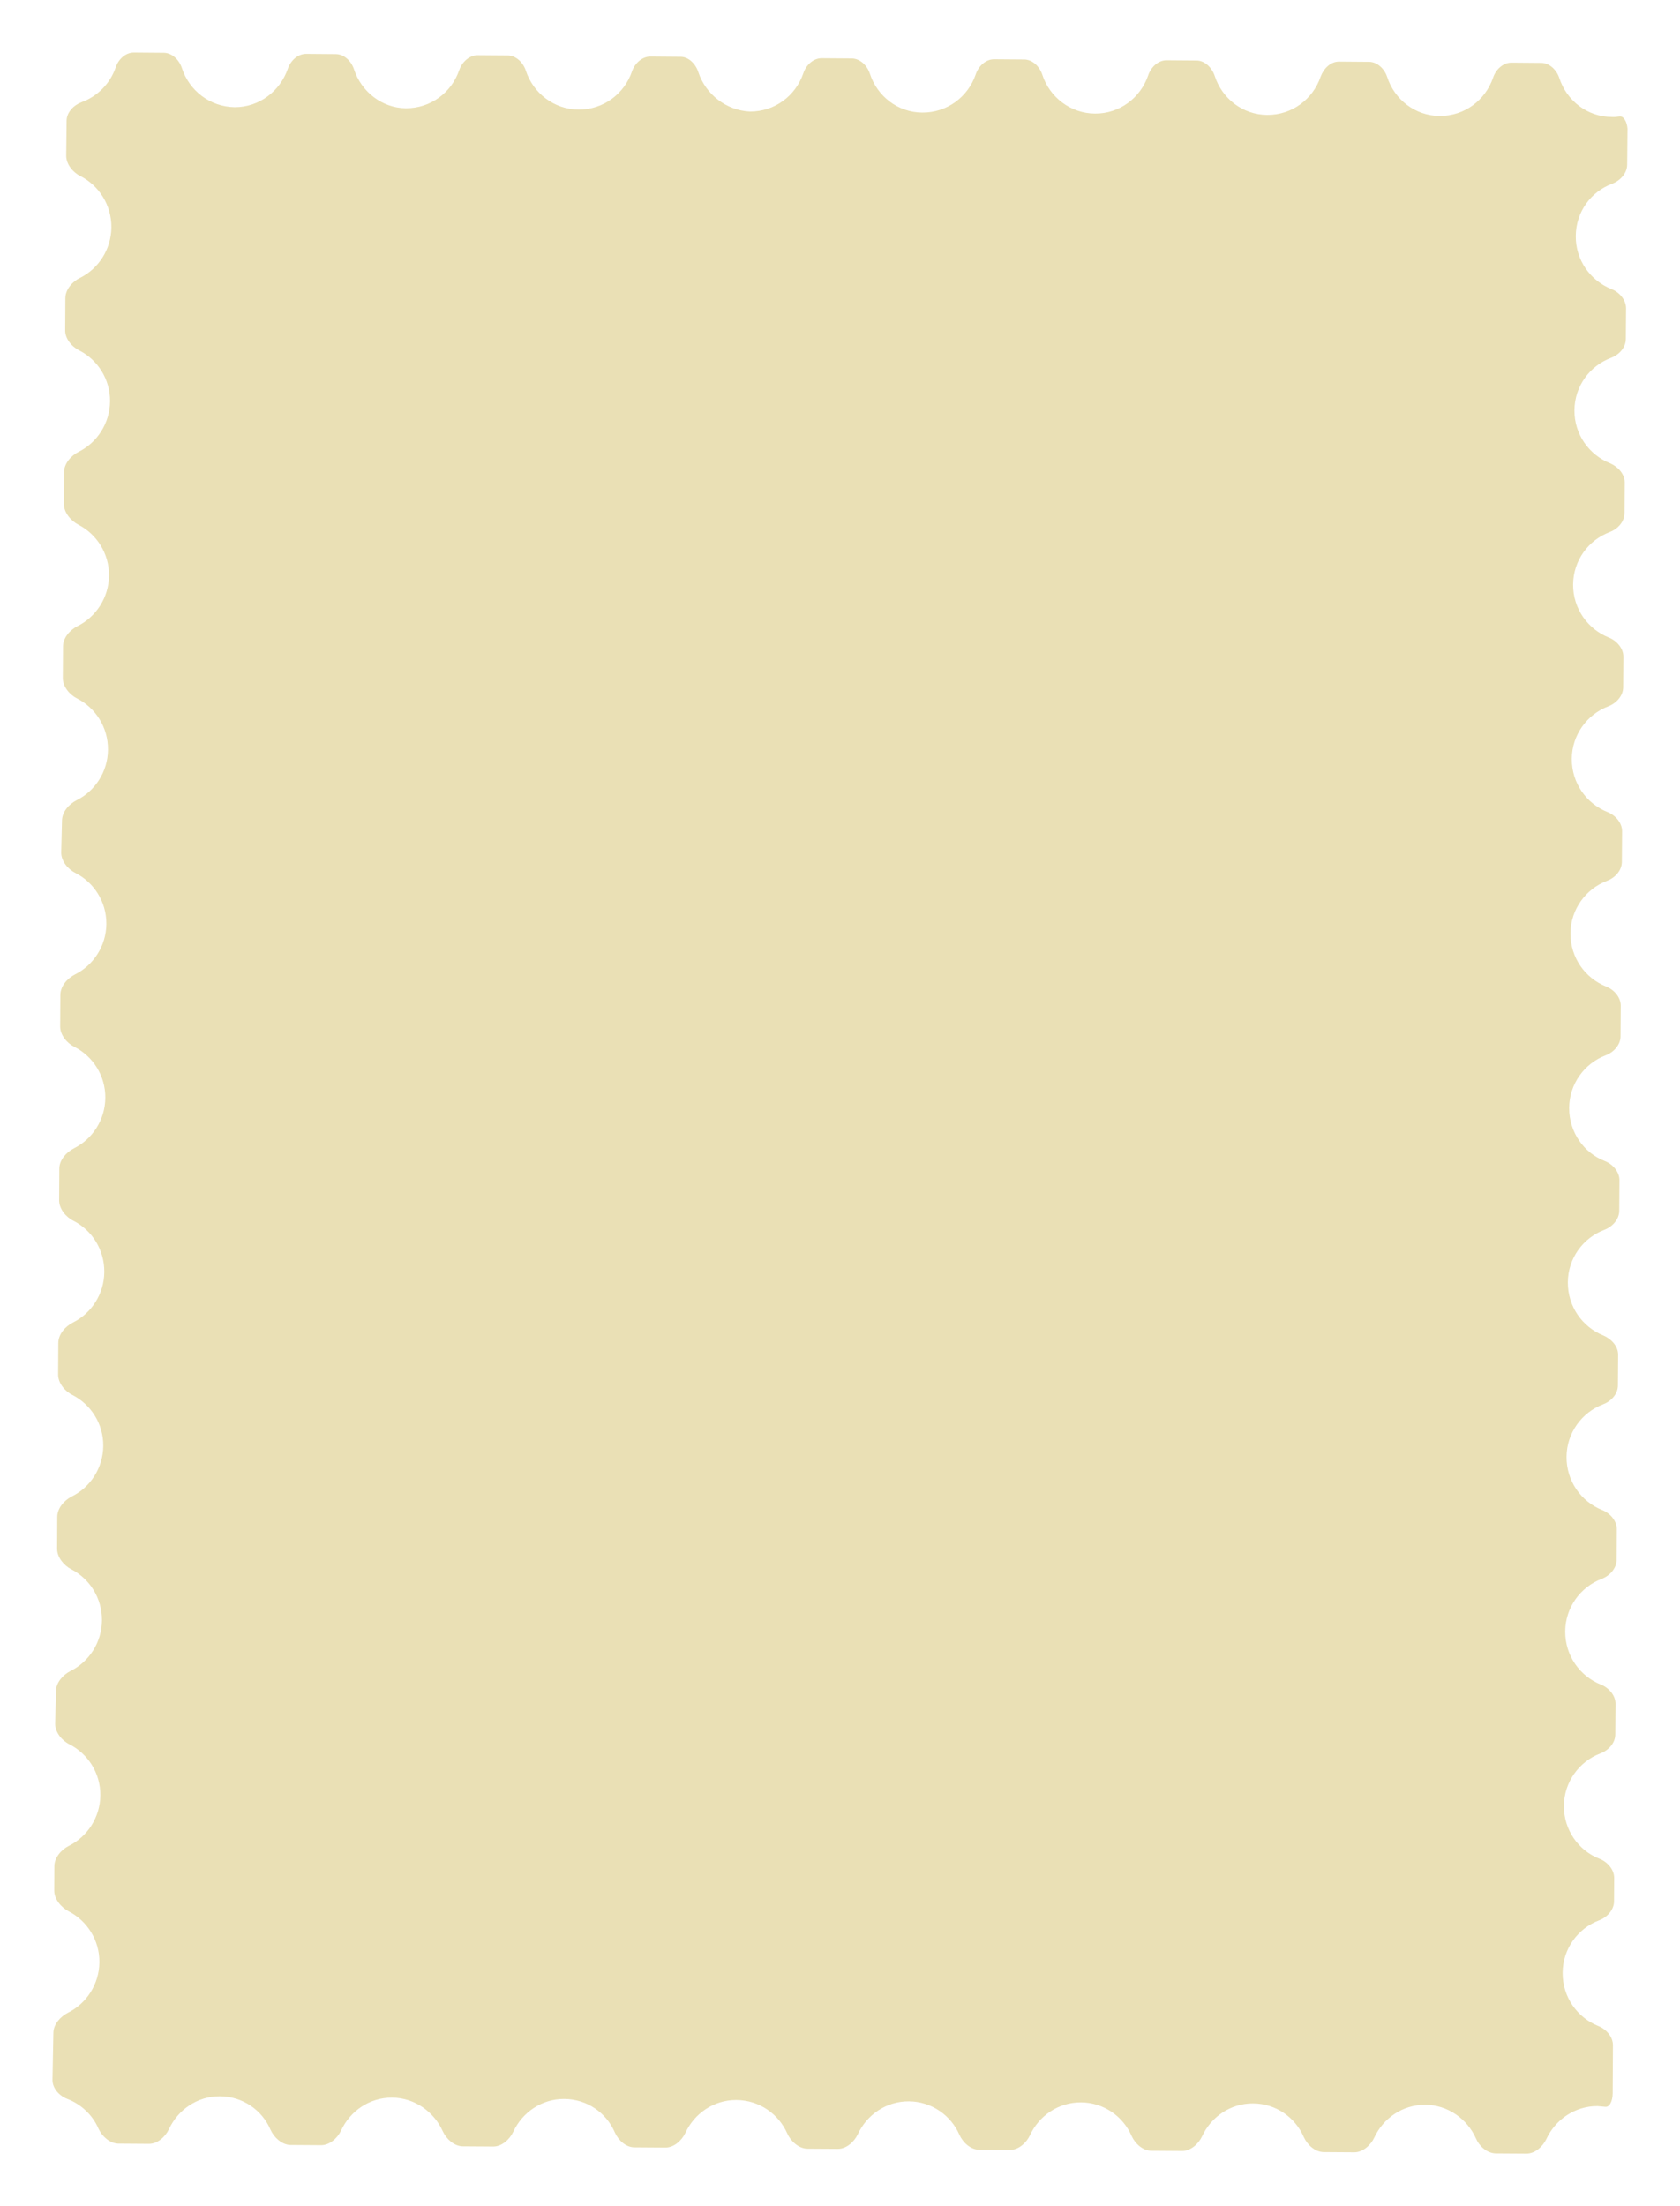 <svg width="128" height="168" viewBox="0 0 128 168" fill="none" xmlns="http://www.w3.org/2000/svg">
<g filter="url(#filter0_d_1246_15583)">
<path d="M117.42 0.788L115.157 0.77C114.518 0.767 113.963 1.294 113.755 1.925C113.17 3.63 111.587 4.838 109.69 4.83C107.817 4.822 106.247 3.58 105.689 1.865C105.487 1.248 104.944 0.711 104.304 0.709L102.019 0.691C101.379 0.689 100.848 1.215 100.617 1.846C100.032 3.552 98.448 4.759 96.552 4.752C94.679 4.744 93.108 3.502 92.551 1.787C92.348 1.17 91.805 0.61 91.165 0.608L88.88 0.59C88.24 0.588 87.686 1.114 87.478 1.745C86.893 3.451 85.309 4.658 83.436 4.65C81.562 4.642 79.969 3.4 79.412 1.686C79.209 1.068 78.667 0.532 78.027 0.529L75.742 0.512C75.102 0.51 74.548 1.036 74.34 1.667C73.755 3.373 72.171 4.58 70.275 4.572C68.401 4.565 66.831 3.322 66.274 1.607C66.071 0.99 65.528 0.453 64.889 0.451L62.604 0.434C61.964 0.431 61.41 0.958 61.202 1.589C60.616 3.294 59.033 4.502 57.137 4.494C55.352 4.414 53.76 3.195 53.202 1.481C53 0.863 52.456 0.304 51.818 0.325L49.555 0.306C48.916 0.304 48.361 0.83 48.152 1.438C47.567 3.144 45.984 4.351 44.088 4.344C42.214 4.336 40.621 3.094 40.063 1.379C39.861 0.762 39.318 0.225 38.679 0.223L36.394 0.206C35.754 0.203 35.2 0.73 34.99 1.337C34.406 3.043 32.822 4.25 30.926 4.243C29.121 4.233 27.527 2.991 26.97 1.277C26.768 0.659 26.225 0.123 25.585 0.12L23.323 0.102C22.683 0.1 22.129 0.626 21.921 1.257C21.335 2.94 19.752 4.17 17.879 4.162C15.982 4.132 14.411 2.889 13.854 1.175C13.651 0.557 13.109 0.021 12.469 0.018L10.207 2.8552e-06C9.544 -0.001 9.013 0.524 8.805 1.155C8.387 2.37 7.413 3.349 6.216 3.781C5.606 4.009 5.076 4.558 5.073 5.205L5.044 7.863C5.042 8.51 5.565 9.14 6.145 9.421C7.539 10.138 8.499 11.609 8.486 13.319C8.471 15.006 7.49 16.471 6.096 17.163C5.511 17.437 4.982 18.055 4.98 18.702L4.966 21.128C4.941 21.776 5.464 22.406 6.044 22.688C7.438 23.404 8.399 24.875 8.384 26.562C8.369 28.249 7.388 29.714 5.994 30.406C5.41 30.703 4.88 31.298 4.879 31.968L4.865 34.371C4.862 35.018 5.385 35.648 5.966 35.953C7.36 36.67 8.32 38.14 8.306 39.827C8.291 41.514 7.31 42.979 5.916 43.672C5.332 43.968 4.802 44.563 4.801 45.233L4.786 47.637C4.784 48.284 5.307 48.913 5.887 49.195C7.281 49.912 8.242 51.382 8.228 53.093C8.213 54.78 7.232 56.244 5.838 56.937C5.253 57.233 4.724 57.828 4.723 58.498L4.663 60.926C4.661 61.574 5.184 62.203 5.764 62.485C7.158 63.202 8.119 64.672 8.104 66.359C8.09 68.046 7.108 69.511 5.714 70.204C5.13 70.5 4.601 71.095 4.599 71.765L4.585 74.169C4.583 74.816 5.105 75.445 5.685 75.727C7.079 76.444 8.04 77.914 8.025 79.601C8.011 81.289 7.03 82.753 5.635 83.446C5.051 83.742 4.522 84.337 4.52 84.984L4.506 87.411C4.504 88.058 5.026 88.688 5.607 88.969C7 89.686 7.961 91.156 7.947 92.867C7.933 94.554 6.952 96.019 5.557 96.711C4.973 97.007 4.444 97.603 4.442 98.273L4.428 100.676C4.426 101.323 4.948 101.953 5.529 102.234C6.922 102.951 7.883 104.422 7.868 106.109C7.854 107.796 6.873 109.261 5.479 109.953C4.894 110.25 4.365 110.845 4.363 111.515L4.35 113.941C4.348 114.588 4.87 115.218 5.428 115.5C6.821 116.217 7.782 117.688 7.768 119.398C7.754 121.085 6.773 122.55 5.378 123.242C4.794 123.539 4.265 124.134 4.263 124.781L4.205 127.278C4.203 127.925 4.726 128.555 5.306 128.836C6.7 129.553 7.661 131.024 7.646 132.711C7.631 134.398 6.65 135.863 5.256 136.555C4.672 136.852 4.142 137.447 4.141 138.117L4.132 139.966C4.13 140.613 4.652 141.242 5.233 141.547C6.627 142.264 7.588 143.734 7.573 145.421C7.558 147.109 6.577 148.573 5.183 149.266C4.599 149.562 4.069 150.157 4.067 150.804L3.999 154.388C3.997 155.035 4.518 155.595 5.119 155.83C6.183 156.234 7.055 157.061 7.499 158.086C7.769 158.678 8.357 159.213 8.998 159.238L11.351 159.254C11.991 159.256 12.591 158.728 12.869 158.141C13.553 156.663 15.027 155.621 16.764 155.634C18.5 155.646 19.973 156.684 20.615 158.188C20.885 158.78 21.473 159.315 22.114 159.34L24.467 159.356C25.107 159.358 25.707 158.83 25.985 158.243C26.669 156.765 28.143 155.723 29.88 155.736C31.593 155.749 33.067 156.81 33.731 158.29C34.001 158.882 34.589 159.417 35.23 159.442L37.583 159.458C38.223 159.46 38.823 158.932 39.101 158.345C39.785 156.867 41.259 155.825 42.996 155.838C44.733 155.85 46.205 156.888 46.847 158.392C47.117 158.984 47.683 159.52 48.345 159.521L50.699 159.537C51.339 159.539 51.938 159.011 52.217 158.424C52.9 156.946 54.375 155.904 56.111 155.917C57.848 155.929 59.32 156.967 59.985 158.47C60.255 159.062 60.844 159.597 61.484 159.623L63.838 159.638C64.477 159.64 65.077 159.112 65.356 158.525C66.039 157.047 67.514 156.006 69.25 156.018C70.987 156.03 72.46 157.091 73.101 158.572C73.372 159.164 73.96 159.699 74.6 159.702L76.953 159.717C77.593 159.719 78.193 159.191 78.471 158.604C79.155 157.126 80.629 156.085 82.366 156.097C84.102 156.109 85.576 157.17 86.217 158.651C86.487 159.243 87.075 159.778 87.715 159.78L90.069 159.796C90.708 159.798 91.308 159.27 91.586 158.683C92.27 157.205 93.745 156.163 95.481 156.176C97.218 156.188 98.691 157.249 99.332 158.73C99.603 159.322 100.168 159.858 100.831 159.883L103.185 159.898C103.824 159.9 104.424 159.372 104.703 158.785C105.386 157.307 106.861 156.266 108.597 156.278C110.311 156.291 111.784 157.352 112.448 158.832C112.696 159.425 113.284 159.96 113.947 159.985L116.301 160C116.941 160.002 117.54 159.474 117.819 158.887C118.502 157.409 120 156.367 121.713 156.38C121.92 156.396 122.103 156.414 122.286 156.431C122.608 156.489 122.868 156.042 122.87 155.395L122.89 151.743C122.892 151.096 122.371 150.513 121.769 150.278C120.173 149.637 119.049 148.08 119.058 146.231C119.068 144.382 120.229 142.842 121.832 142.235C122.441 142.008 122.971 141.436 122.974 140.789L122.985 139.009C122.987 138.362 122.466 137.778 121.865 137.544C120.268 136.926 119.144 135.346 119.154 133.52C119.164 131.694 120.325 130.131 121.928 129.524C122.537 129.296 123.068 128.747 123.069 128.077L123.086 125.743C123.088 125.096 122.567 124.512 121.965 124.278C120.369 123.637 119.245 122.08 119.254 120.231C119.265 118.405 120.425 116.842 122.028 116.235C122.637 116.007 123.167 115.435 123.169 114.788L123.186 112.454C123.188 111.807 122.667 111.223 122.066 110.989C120.469 110.348 119.345 108.79 119.355 106.942C119.365 105.116 120.525 103.553 122.128 102.946C122.738 102.718 123.268 102.169 123.27 101.499L123.286 99.165C123.288 98.518 122.768 97.957 122.166 97.7C120.569 97.059 119.445 95.501 119.455 93.653C119.464 91.804 120.626 90.264 122.228 89.657C122.838 89.429 123.368 88.857 123.37 88.21L123.386 85.876C123.389 85.229 122.867 84.645 122.266 84.411C120.67 83.793 119.546 82.212 119.555 80.364C119.565 78.538 120.726 76.975 122.328 76.368C122.938 76.14 123.468 75.568 123.47 74.921L123.487 72.587C123.489 71.94 122.968 71.356 122.366 71.122C120.769 70.481 119.646 68.923 119.655 67.074C119.665 65.249 120.826 63.686 122.429 63.079C123.038 62.851 123.569 62.302 123.57 61.632L123.587 59.298C123.589 58.651 123.068 58.067 122.466 57.833C120.869 57.192 119.746 55.634 119.755 53.785C119.765 51.96 120.926 50.397 122.529 49.79C123.138 49.562 123.668 48.99 123.67 48.343L123.687 46.009C123.689 45.362 123.168 44.778 122.566 44.543C120.97 43.903 119.846 42.345 119.856 40.519C119.866 38.671 121.027 37.131 122.63 36.524C123.239 36.296 123.77 35.747 123.771 35.077L123.788 32.743C123.79 32.096 123.269 31.535 122.667 31.277C121.07 30.637 119.947 29.079 119.957 27.253C119.966 25.405 121.128 23.865 122.73 23.258C123.34 23.03 123.871 22.481 123.872 21.811L123.889 19.477C123.891 18.83 123.37 18.246 122.768 18.011C121.171 17.37 120.048 15.813 120.058 13.987C120.067 12.139 121.206 10.599 122.831 9.992C123.441 9.764 123.971 9.192 123.973 8.545L123.999 5.794C123.96 5.287 123.717 4.833 123.398 4.867C123.194 4.897 123.012 4.926 122.806 4.909C120.932 4.901 119.362 3.659 118.804 1.944C118.602 1.327 118.059 0.79 117.42 0.788Z" fill="#EAE0B5"/>
</g>
<defs>
<filter id="filter0_d_1246_15583" x="-0.001" y="0" width="128" height="168" filterUnits="userSpaceOnUse" color-interpolation-filters="sRGB">
<feFlood flood-opacity="0" result="BackgroundImageFix"/>
<feColorMatrix in="SourceAlpha" type="matrix" values="0 0 0 0 0 0 0 0 0 0 0 0 0 0 0 0 0 0 127 0" result="hardAlpha"/>
<feOffset dy="4"/>
<feGaussianBlur stdDeviation="2"/>
<feComposite in2="hardAlpha" operator="out"/>
<feColorMatrix type="matrix" values="0 0 0 0 0 0 0 0 0 0 0 0 0 0 0 0 0 0 0.25 0"/>
<feBlend mode="normal" in2="BackgroundImageFix" result="effect1_dropShadow_1246_15583"/>
<feBlend mode="normal" in="SourceGraphic" in2="effect1_dropShadow_1246_15583" result="shape"/>
</filter>
</defs>
</svg>
